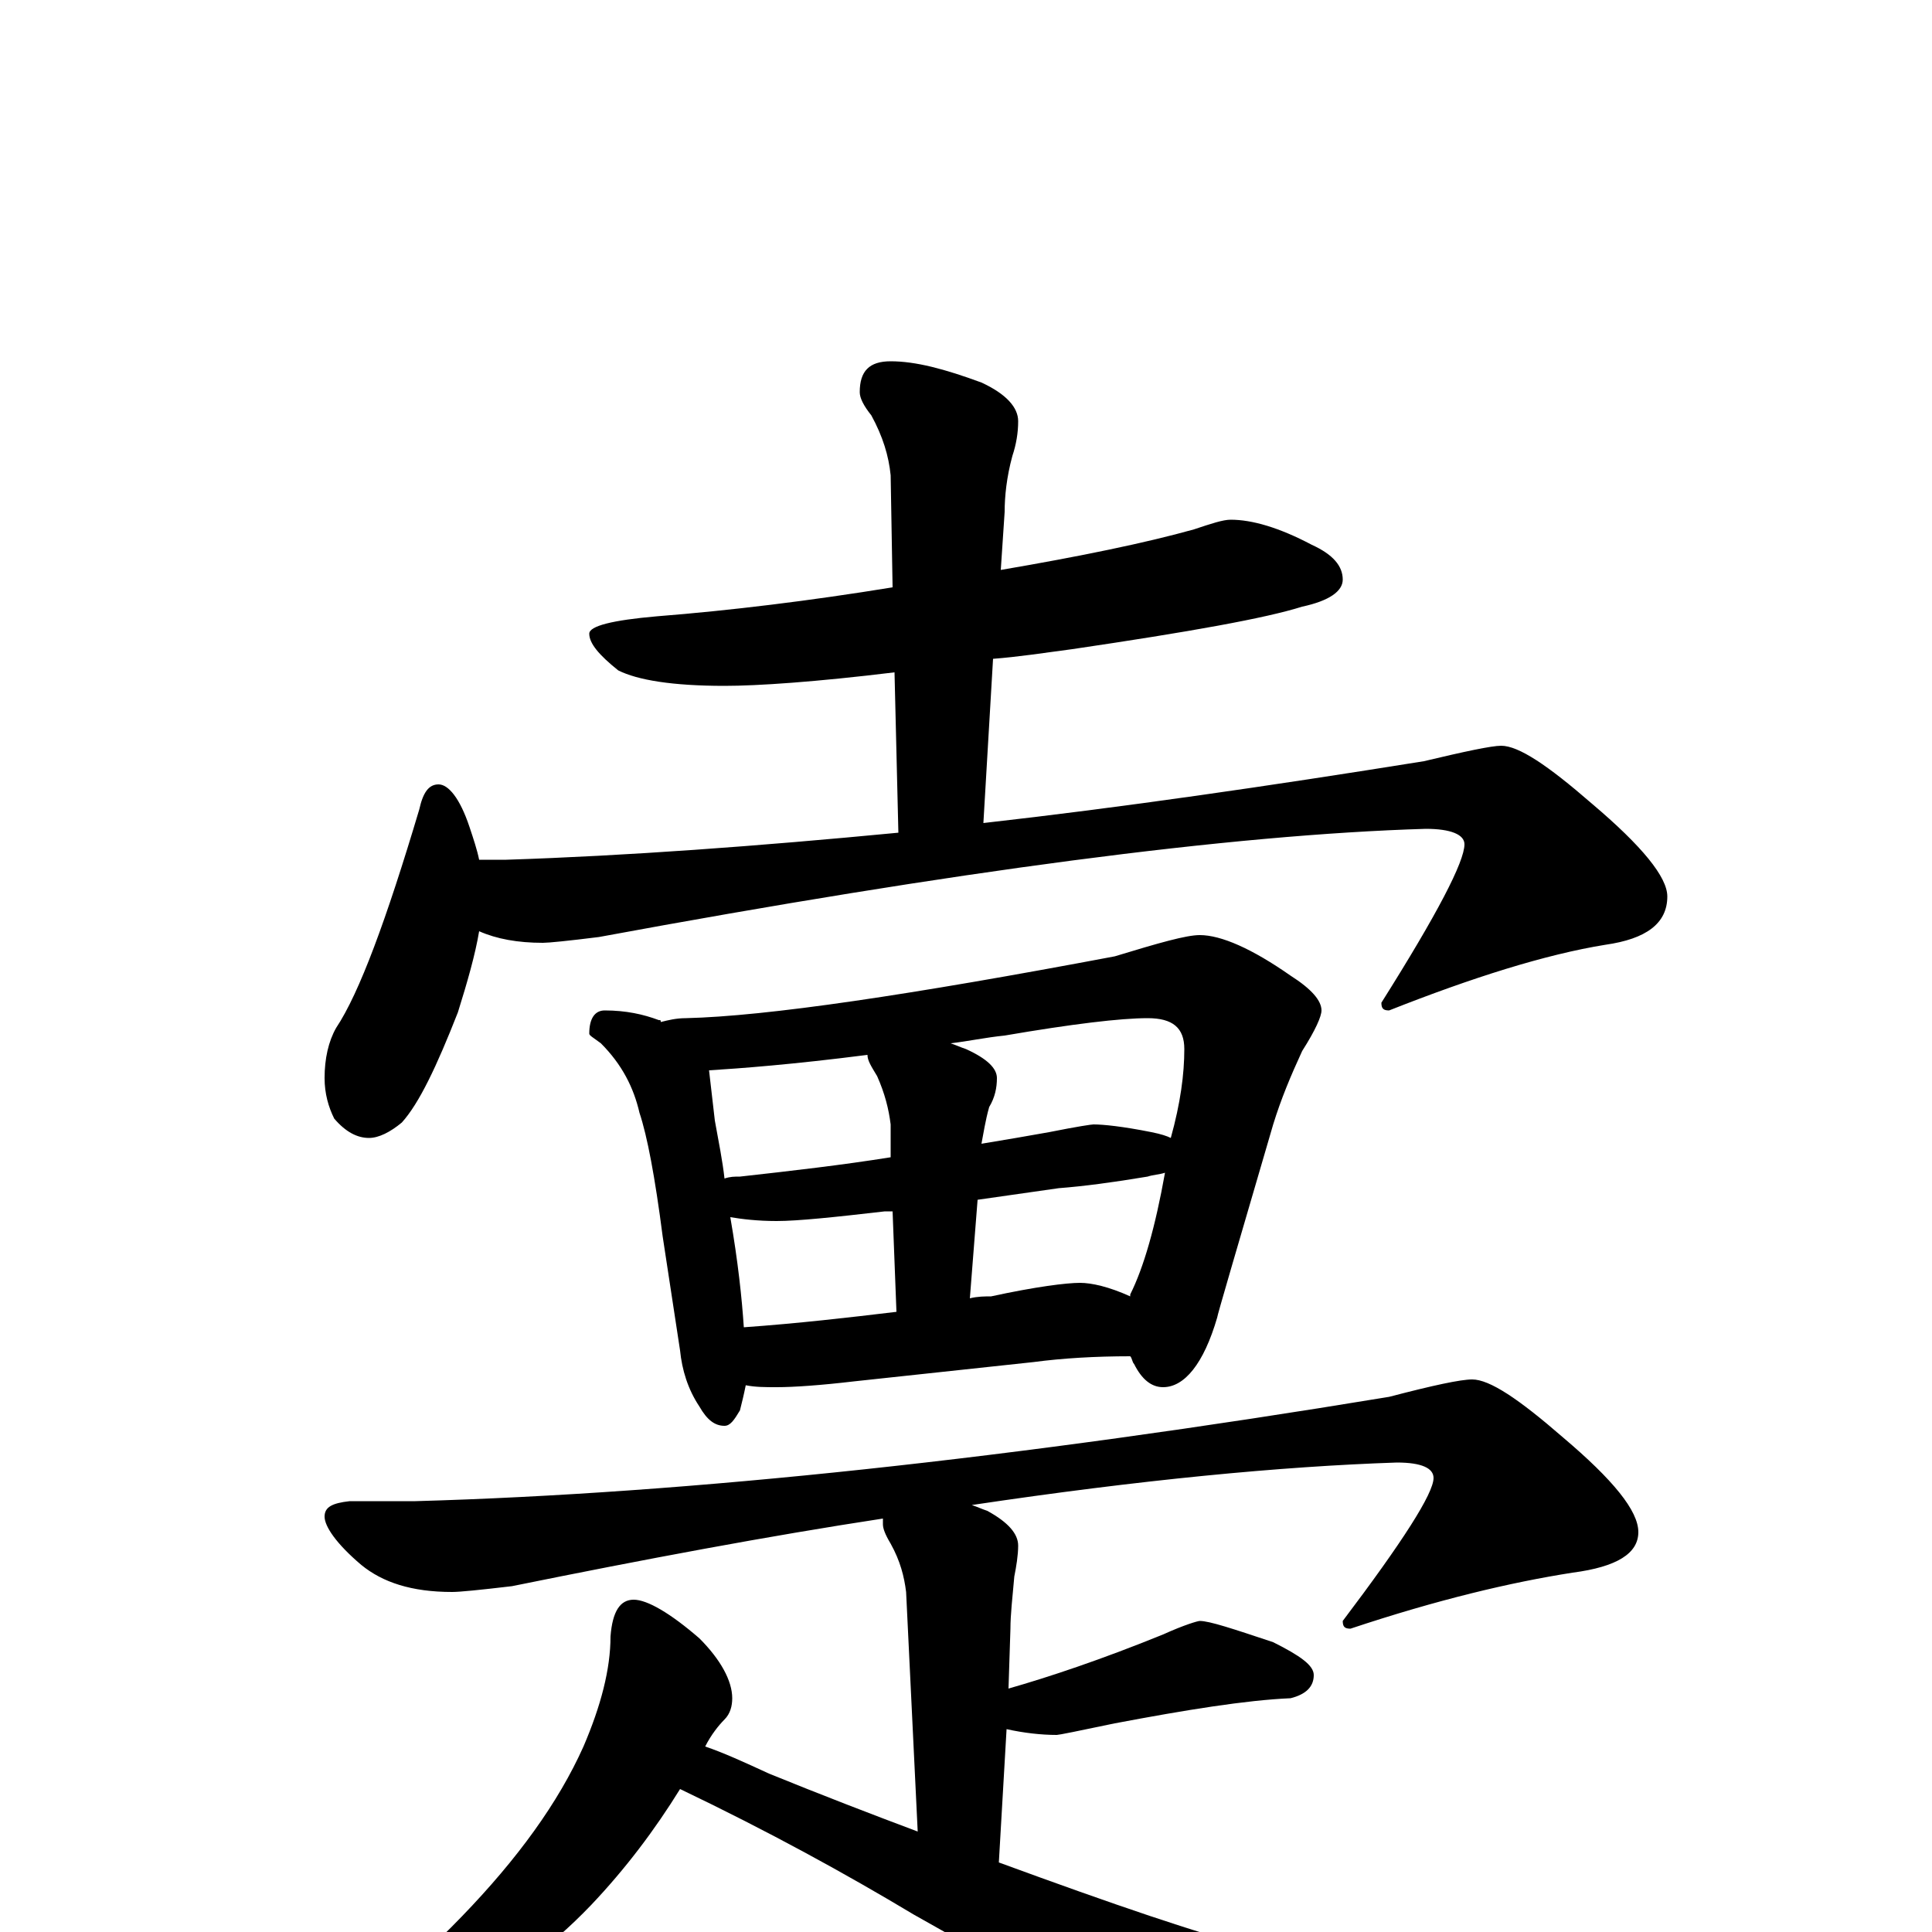 <?xml version="1.0" encoding="utf-8" ?>
<!DOCTYPE svg PUBLIC "-//W3C//DTD SVG 1.1//EN" "http://www.w3.org/Graphics/SVG/1.1/DTD/svg11.dtd">
<svg version="1.1" id="Layer_1" xmlns="http://www.w3.org/2000/svg" xmlns:xlink="http://www.w3.org/1999/xlink" x="0px" y="145px" width="1000px" height="1000px" viewBox="0 0 1000 1000" enable-background="new 0 0 1000 1000" xml:space="preserve">
<g id="Layer_1">
<path id="glyph" transform="matrix(1 0 0 -1 0 1000)" d="M637,731C648,731 662,727 679,718C690,713 695,707 695,700C695,694 688,689 674,686C655,680 616,673 555,664C540,662 527,660 514,659l-5,-85C580,582 656,593 737,606C758,611 772,614 777,614C786,614 801,604 824,584C850,562 863,546 863,536C863,522 852,514 831,511C800,506 762,494 719,477C716,477 715,478 715,481C744,527 758,554 758,563C758,568 751,571 738,571C637,568 494,549 310,515C294,513 284,512 281,512C268,512 257,514 248,518C246,506 242,492 237,476C226,448 217,429 208,419C202,414 196,411 191,411C185,411 179,414 173,421C170,427 168,434 168,442C168,452 170,461 174,468C186,486 200,524 217,581C219,590 222,594 227,594C232,594 238,587 243,572C245,566 247,560 248,555l14,0C324,557 392,562 465,569l-2,83C422,647 392,645 375,645C348,645 330,648 320,653C310,661 305,667 305,672C305,676 317,679 340,681C378,684 419,689 462,696l-1,58C460,764 457,774 451,785C447,790 445,794 445,797C445,808 450,813 461,813C474,813 489,809 508,802C521,796 527,789 527,782C527,776 526,770 524,764C521,753 520,743 520,735l-2,-30C559,712 593,719 618,726C627,729 633,731 637,731M313,477C324,477 333,475 341,472C342,472 342,472 342,471C346,472 350,473 355,473C397,474 471,485 577,505C600,512 614,516 621,516C632,516 648,509 668,495C679,488 684,482 684,477C684,474 681,467 674,456C668,443 663,431 659,418C640,353 630,319 630,318C623,294 613,282 602,282C596,282 591,286 587,294C586,295 586,297 585,298C567,298 550,297 535,295l-93,-10C425,283 411,282 402,282C396,282 391,282 386,283C385,278 384,274 383,270C380,265 378,262 375,262C370,262 366,265 362,272C356,281 353,291 352,301l-9,59C339,391 335,412 331,424C328,437 322,449 311,460C307,463 305,464 305,465C305,473 308,477 313,477M385,313C413,315 439,318 464,321l-2,52C461,373 459,373 458,373C432,370 413,368 402,368C392,368 384,369 378,370C382,347 384,328 385,313M506,379l-4,-51C506,329 510,329 513,329C536,334 552,336 559,336C565,336 574,334 585,329l0,1C592,344 598,365 603,393C600,392 597,392 594,391C576,388 561,386 548,385C541,384 527,382 506,379M375,390C378,391 380,391 383,391C410,394 436,397 461,401l0,17C460,426 458,434 454,443C451,448 449,451 449,454l0,0C410,449 383,447 367,446C368,437 369,429 370,420C372,409 374,399 375,390M492,460C495,459 497,458 500,457C511,452 516,447 516,442C516,437 515,432 512,427C510,420 509,413 508,408C520,410 532,412 543,414C558,417 565,418 566,418C571,418 581,417 596,414C601,413 604,412 606,411C611,429 613,444 613,457C613,468 607,473 594,473C580,473 555,470 520,464C510,463 501,461 492,460M762,286C771,286 786,276 809,256C835,234 848,218 848,207C848,196 837,189 814,186C782,181 744,172 699,157C696,157 695,158 695,161C726,202 742,227 742,235C742,240 736,243 723,243C663,241 590,234 503,221C506,220 508,219 511,218C522,212 527,206 527,200C527,195 526,189 525,184C524,173 523,164 523,157l-1,-31C543,132 570,141 602,154C613,159 620,161 621,161C626,161 638,157 659,150C673,143 680,138 680,133C680,127 676,123 668,121C645,120 614,115 577,108C558,104 548,102 547,102C539,102 530,103 521,105l-4,-69C577,14 621,-1 649,-8C692,-19 770,-30 883,-43C909,-46 922,-48 922,-50C922,-55 915,-60 900,-64l-80,-23C782,-99 754,-105 736,-105C716,-105 693,-100 668,-90C621,-71 556,-38 473,9C438,30 398,52 352,74C339,53 324,33 306,14C284,-9 259,-27 230,-42C202,-55 179,-62 160,-62l-8,0C152,-61 154,-59 159,-56C182,-44 209,-23 239,8C268,38 289,67 302,96C311,117 316,136 316,153C317,166 321,172 328,172C335,172 347,165 362,152C373,141 379,130 379,121C379,117 378,113 375,110C372,107 368,102 365,96C374,93 385,88 398,82C425,71 451,61 475,52l-6,124C468,184 466,192 461,201C458,206 457,209 457,211C457,212 457,213 457,214C398,205 334,193 265,179C248,177 238,176 234,176C213,176 198,181 187,190C174,201 168,210 168,215C168,220 172,222 181,223l34,0C357,227 525,245 719,277C742,283 756,286 762,286z"/>
</g>
</svg>
